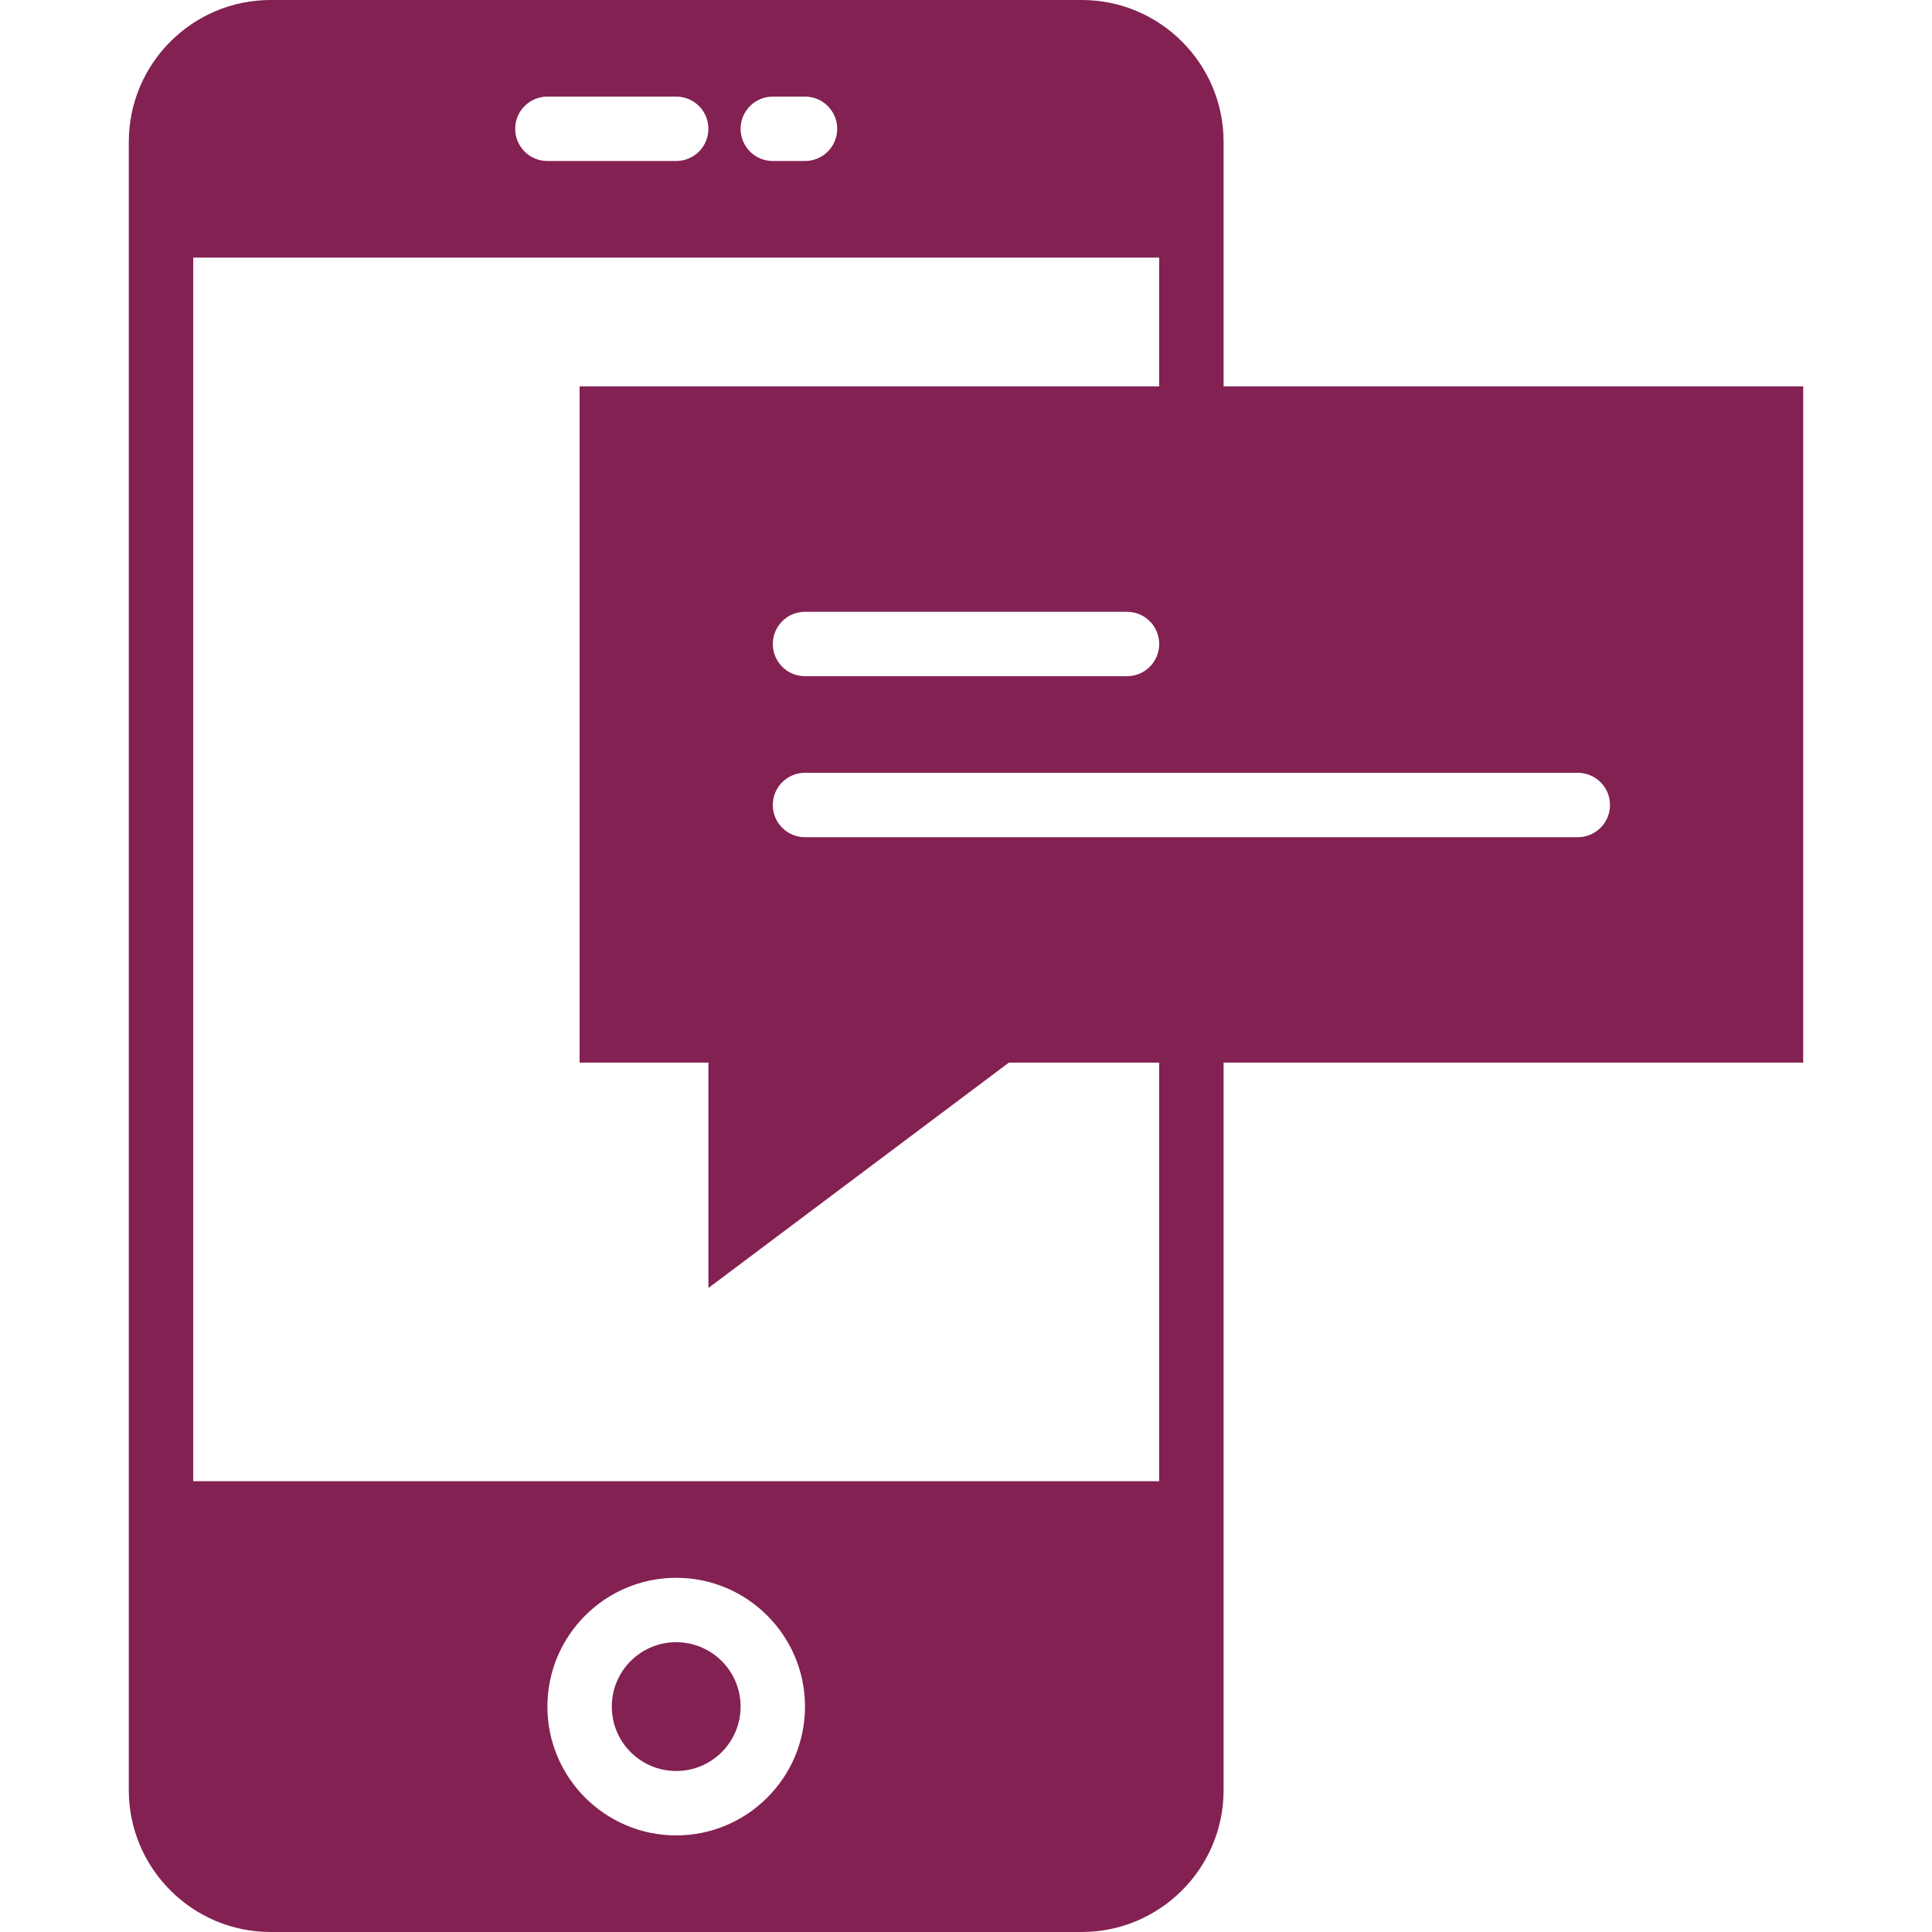 <?xml version="1.0" encoding="iso-8859-1"?>
<!-- Generator: Adobe Illustrator 19.0.0, SVG Export Plug-In . SVG Version: 6.00 Build 0)  -->
<svg xmlns="http://www.w3.org/2000/svg" xmlns:xlink="http://www.w3.org/1999/xlink" version="1.1" id="Capa_1" x="0px" y="0px" viewBox="0 0 60 60" style="enable-background:new 0 0 60 60;" xml:space="preserve" width="512px" height="512px">
<g>
	<circle cx="21" cy="53" r="2" fill="#832153"/>
	<path d="M38,12V4.405C38,1.977,36.024,0,33.595,0H8.405C5.976,0,4,1.977,4,4.405v51.189C4,58.023,5.976,60,8.405,60h25.189   C36.024,60,38,58.023,38,55.595V33h18V12H38z M24,3h1c0.552,0,1,0.447,1,1s-0.448,1-1,1h-1c-0.552,0-1-0.447-1-1S23.448,3,24,3z    M17,3h4c0.552,0,1,0.447,1,1s-0.448,1-1,1h-4c-0.552,0-1-0.447-1-1S16.448,3,17,3z M21,57c-2.206,0-4-1.794-4-4s1.794-4,4-4   s4,1.794,4,4S23.206,57,21,57z M36,46H6V8h30v4H18v21h4v7l9.333-7H36V46z M36,20c0,0.553-0.448,1-1,1H25c-0.552,0-1-0.447-1-1   s0.448-1,1-1h10C35.552,19,36,19.447,36,20z M49,26H25c-0.552,0-1-0.447-1-1s0.448-1,1-1h24c0.552,0,1,0.447,1,1S49.552,26,49,26z" fill="#832153"/>
</g>
<g>
</g>
<g>
</g>
<g>
</g>
<g>
</g>
<g>
</g>
<g>
</g>
<g>
</g>
<g>
</g>
<g>
</g>
<g>
</g>
<g>
</g>
<g>
</g>
<g>
</g>
<g>
</g>
<g>
</g>
</svg>
